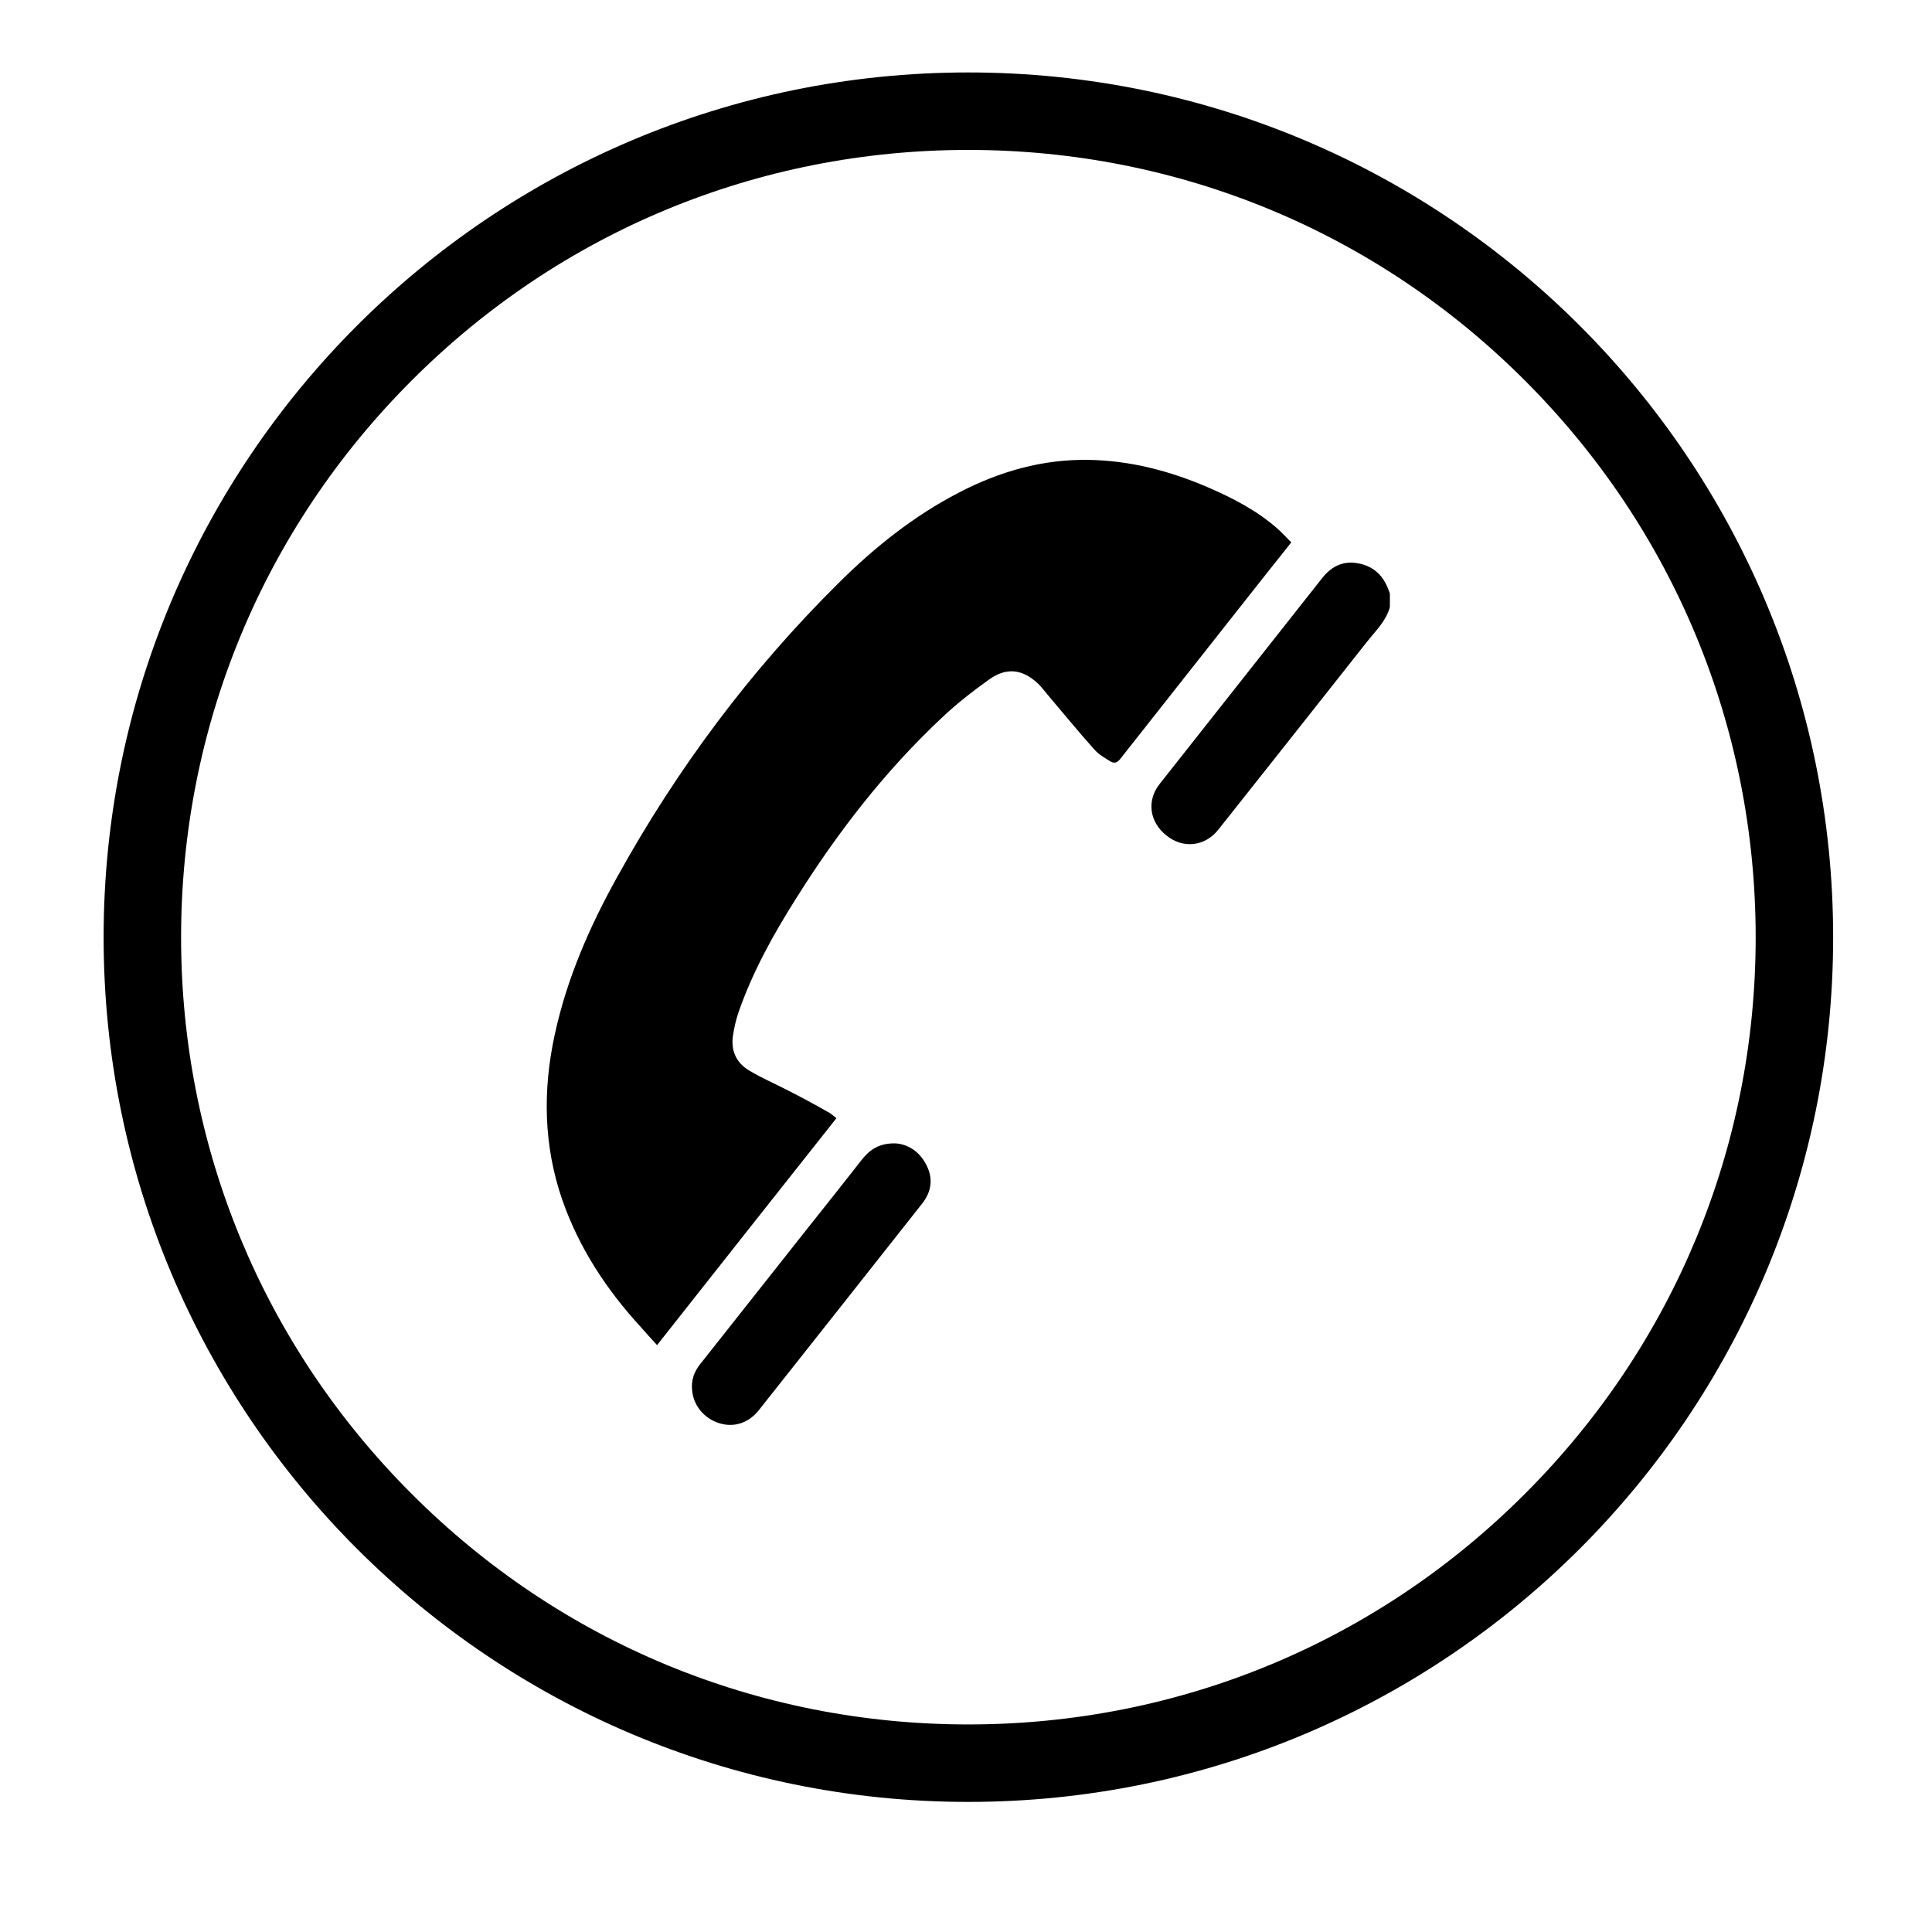 <svg xmlns="http://www.w3.org/2000/svg" xmlns:xlink="http://www.w3.org/1999/xlink" width="40" zoomAndPan="magnify" viewBox="0 0 30 30" height="40" preserveAspectRatio="xMidYMid meet" version="1.2"><defs><clipPath id="a8b487f811"><path d="M 1.609 1.125 L 28.465 1.125 L 28.465 27.98 L 1.609 27.98 Z M 1.609 1.125 "/></clipPath></defs><g id="598ccbe9e3"><g clip-rule="nonzero" clip-path="url(#a8b487f811)"><path style=" stroke:none;fill-rule:nonzero;fill:#000000;fill-opacity:1;" d="M 15.035 2.328 C 18.301 2.328 21.371 3.598 23.68 5.91 C 25.988 8.219 27.262 11.289 27.262 14.555 C 27.262 17.816 25.988 20.887 23.68 23.195 C 21.371 25.508 18.301 26.777 15.035 26.777 C 11.77 26.777 8.699 25.508 6.391 23.195 C 4.082 20.887 2.812 17.816 2.812 14.555 C 2.812 11.289 4.082 8.219 6.391 5.91 C 8.699 3.598 11.77 2.328 15.035 2.328 M 15.035 1.125 C 7.621 1.125 1.609 7.137 1.609 14.555 C 1.609 21.969 7.621 27.98 15.035 27.98 C 22.453 27.98 28.465 21.969 28.465 14.555 C 28.465 7.137 22.453 1.125 15.035 1.125 Z M 15.035 1.125 "/></g><path style=" stroke:none;fill-rule:nonzero;fill:#000000;fill-opacity:1;" d="M 21.582 9.426 C 21.523 9.645 21.359 9.797 21.227 9.965 C 20.461 10.938 19.688 11.91 18.918 12.883 C 18.715 13.141 18.375 13.184 18.117 12.977 C 17.848 12.77 17.801 12.43 18.008 12.172 C 18.852 11.102 19.699 10.031 20.543 8.961 C 20.684 8.789 20.863 8.707 21.078 8.746 C 21.301 8.781 21.461 8.914 21.547 9.125 C 21.562 9.156 21.57 9.184 21.582 9.215 C 21.582 9.285 21.582 9.355 21.582 9.426 Z M 21.582 9.426 "/><path style=" stroke:none;fill-rule:nonzero;fill:#000000;fill-opacity:1;" d="M 12.988 17.363 C 12.059 18.535 11.141 19.699 10.203 20.887 C 10.113 20.789 10.031 20.699 9.949 20.605 C 9.418 20.027 8.992 19.379 8.73 18.629 C 8.441 17.789 8.426 16.934 8.613 16.07 C 8.801 15.199 9.152 14.395 9.582 13.621 C 10.512 11.938 11.652 10.41 13.02 9.055 C 13.578 8.5 14.188 8.012 14.891 7.648 C 15.523 7.32 16.188 7.129 16.906 7.141 C 17.551 7.152 18.164 7.312 18.754 7.566 C 19.133 7.73 19.5 7.918 19.816 8.191 C 19.898 8.262 19.973 8.344 20.051 8.422 C 19.812 8.723 19.578 9.016 19.348 9.309 C 18.699 10.133 18.047 10.957 17.398 11.781 C 17.348 11.848 17.297 11.859 17.238 11.82 C 17.152 11.766 17.059 11.715 16.992 11.637 C 16.742 11.359 16.504 11.066 16.262 10.781 C 16.215 10.727 16.176 10.672 16.125 10.621 C 15.879 10.387 15.625 10.355 15.348 10.559 C 15.098 10.738 14.852 10.93 14.629 11.141 C 13.75 11.965 13.016 12.91 12.375 13.93 C 12.016 14.496 11.691 15.078 11.469 15.715 C 11.43 15.828 11.402 15.949 11.383 16.07 C 11.344 16.309 11.43 16.504 11.637 16.625 C 11.824 16.738 12.027 16.824 12.223 16.926 C 12.438 17.035 12.648 17.148 12.855 17.266 C 12.902 17.289 12.938 17.324 12.988 17.363 Z M 12.988 17.363 "/><path style=" stroke:none;fill-rule:nonzero;fill:#000000;fill-opacity:1;" d="M 13.902 17.754 C 14.102 17.766 14.281 17.883 14.387 18.094 C 14.492 18.301 14.465 18.504 14.32 18.688 C 13.477 19.758 12.629 20.828 11.785 21.895 C 11.625 22.098 11.395 22.172 11.164 22.098 C 10.93 22.023 10.762 21.82 10.746 21.574 C 10.734 21.43 10.777 21.301 10.871 21.184 C 11.43 20.477 11.988 19.77 12.551 19.059 C 12.828 18.711 13.105 18.363 13.379 18.012 C 13.504 17.852 13.652 17.75 13.902 17.754 Z M 13.902 17.754 "/></g></svg>